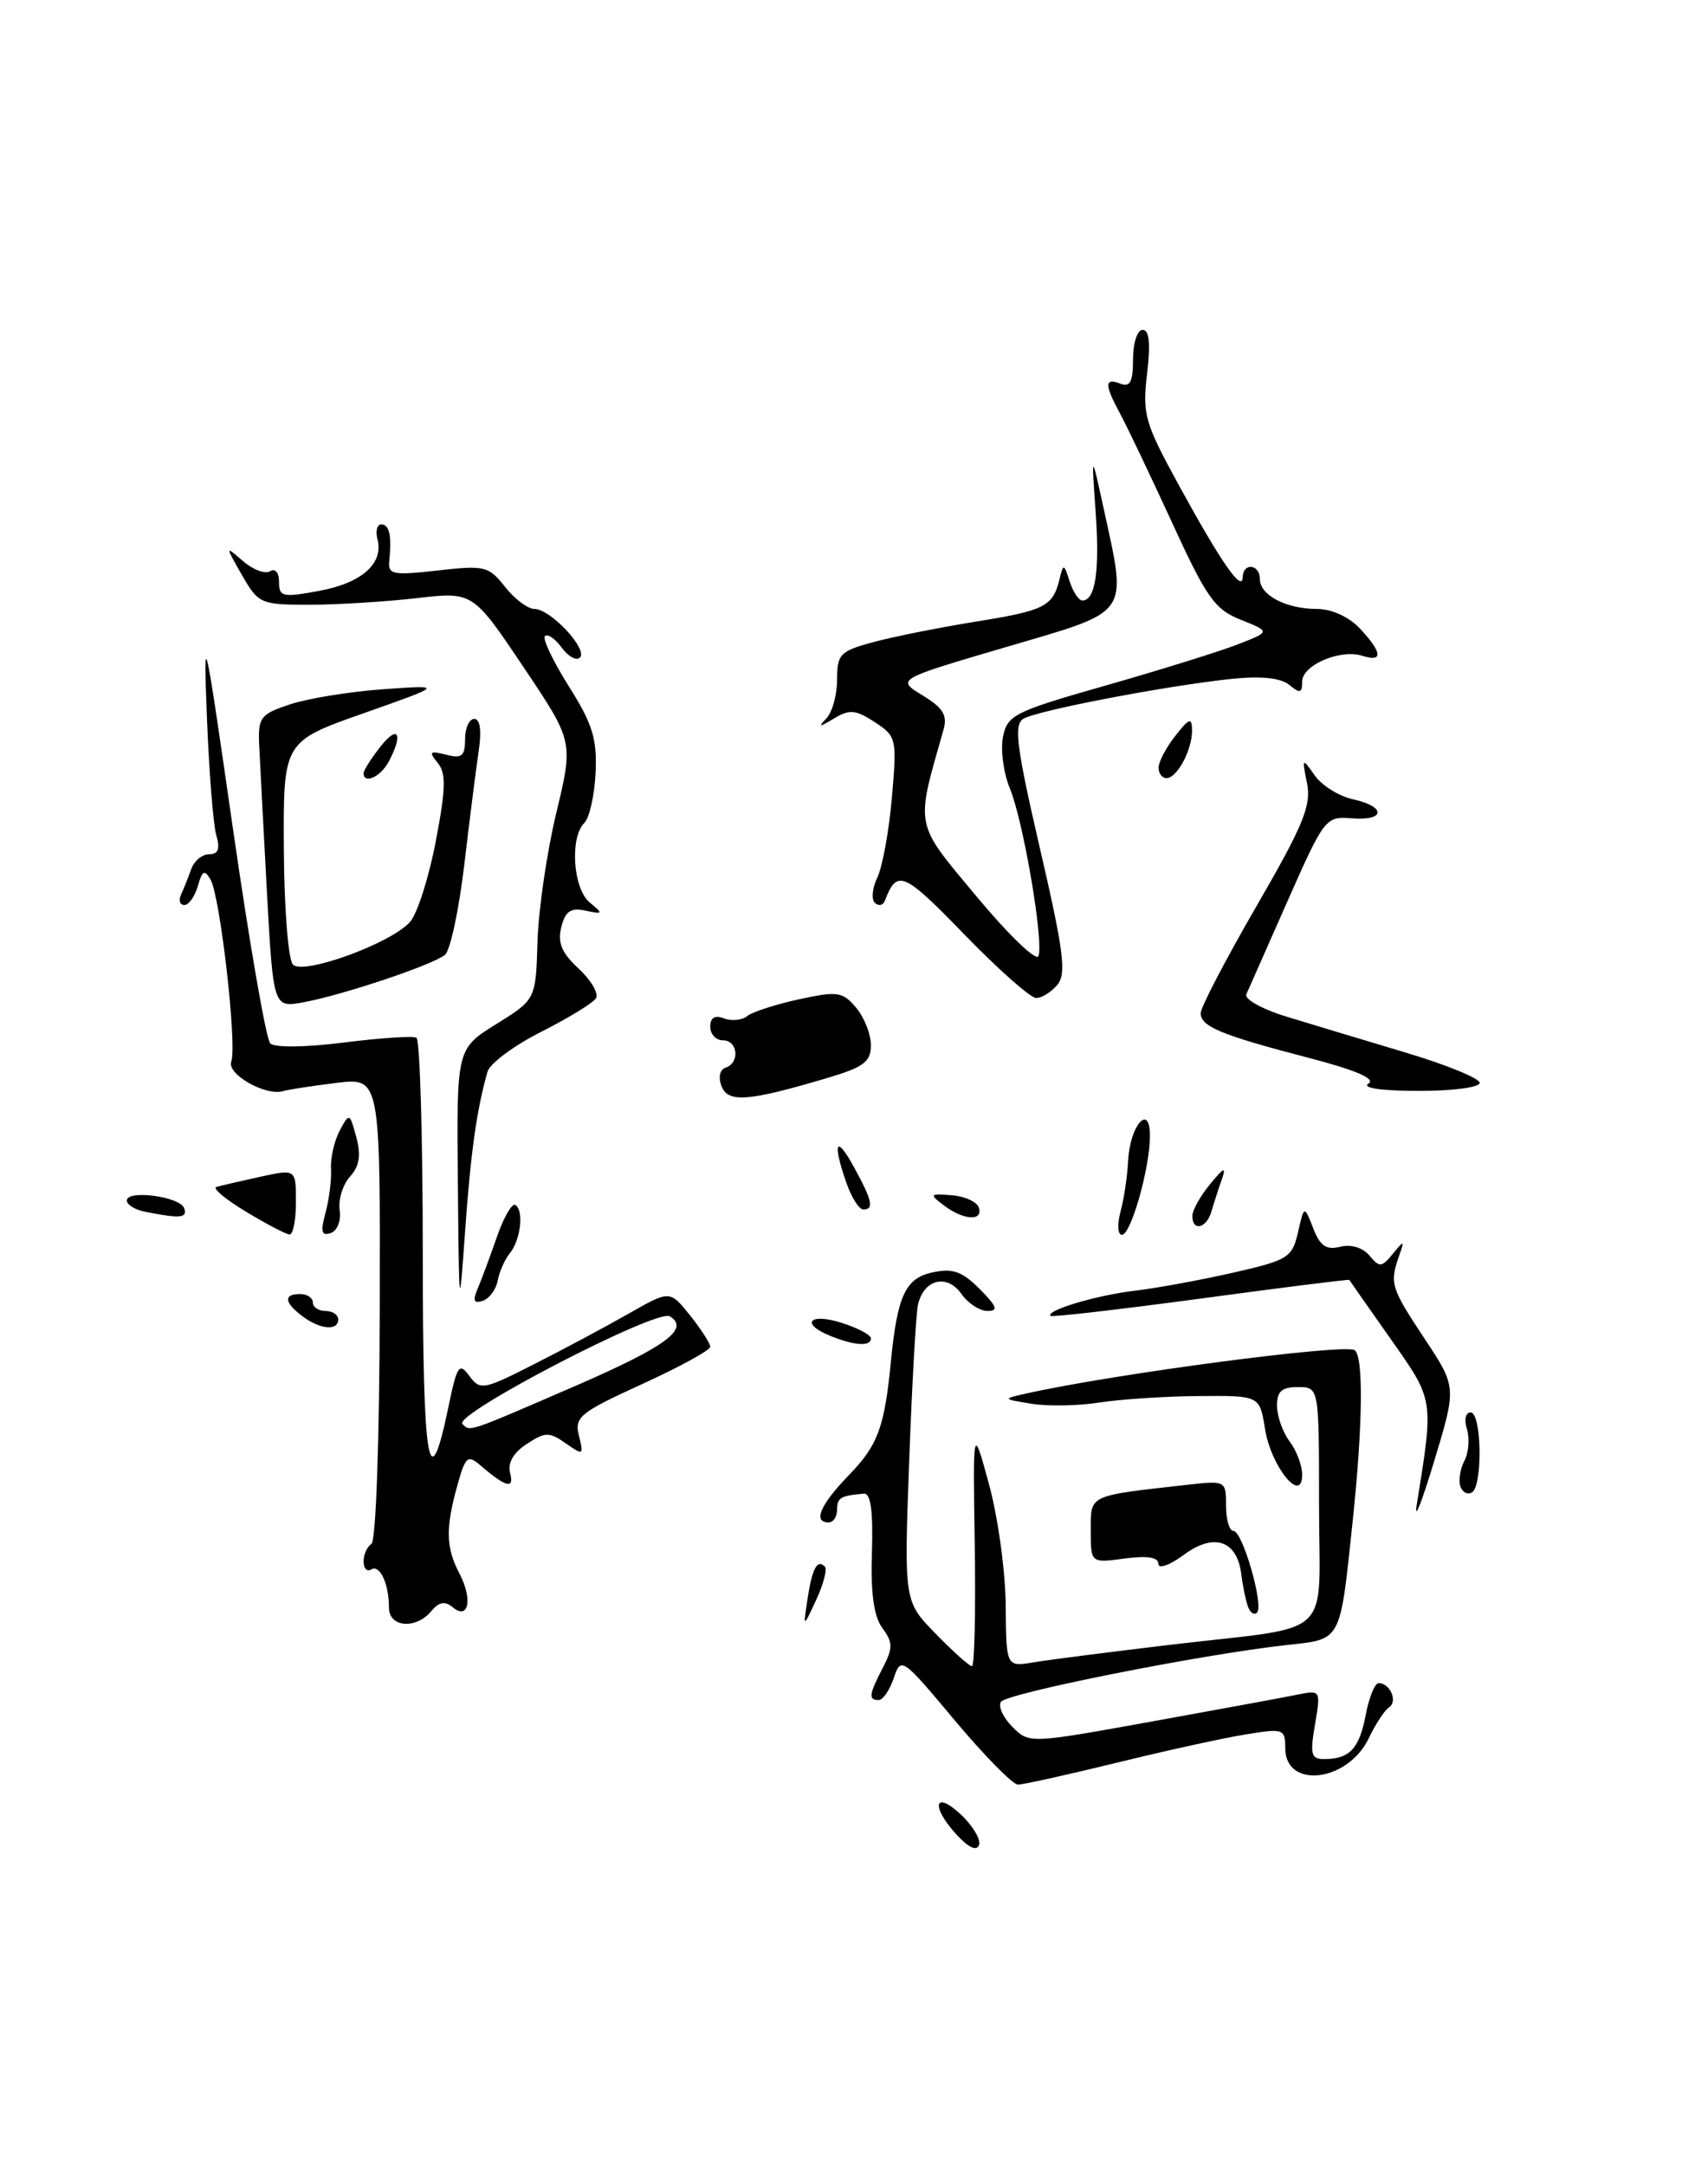 <?xml version="1.0" encoding="UTF-8" standalone="no"?>
<!DOCTYPE svg PUBLIC "-//W3C//DTD SVG 1.1//EN" "http://www.w3.org/Graphics/SVG/1.1/DTD/svg11.dtd" >
<svg xmlns="http://www.w3.org/2000/svg" xmlns:xlink="http://www.w3.org/1999/xlink" version="1.1" viewBox="0 0 202 256">
 <g >
 <path fill="currentColor"
d=" M 97.92 127.43 C 102.16 126.17 103.00 125.53 103.00 123.57 C 103.00 122.28 102.21 120.29 101.25 119.14 C 99.65 117.25 99.06 117.16 94.50 118.15 C 91.75 118.74 88.99 119.64 88.38 120.13 C 87.76 120.63 86.52 120.75 85.63 120.41 C 84.54 119.99 84.00 120.32 84.00 121.39 C 84.00 122.28 84.67 123.00 85.50 123.00 C 87.27 123.00 87.53 125.66 85.82 126.23 C 85.13 126.46 84.93 127.36 85.33 128.42 C 86.10 130.42 88.51 130.23 97.92 127.43 Z  M 113.19 216.98 C 110.09 213.64 110.43 211.57 113.60 214.50 C 115.03 215.83 116.01 217.46 115.79 218.12 C 115.53 218.90 114.60 218.49 113.19 216.98 Z  M 112.92 203.41 C 106.69 195.96 106.55 195.86 105.70 198.41 C 105.22 199.83 104.42 201.00 103.92 201.00 C 102.68 201.00 102.76 200.37 104.41 197.18 C 105.62 194.83 105.61 194.19 104.35 192.48 C 103.34 191.11 102.96 188.35 103.12 183.50 C 103.27 178.66 102.98 176.53 102.17 176.60 C 99.40 176.84 99.00 177.08 99.00 178.50 C 99.00 179.32 98.55 180.00 98.00 180.00 C 96.09 180.00 97.02 177.88 100.48 174.32 C 103.82 170.88 104.62 168.69 105.36 161.00 C 106.12 153.22 107.08 151.14 110.24 150.45 C 112.66 149.92 113.75 150.29 115.85 152.39 C 117.91 154.46 118.11 155.00 116.78 155.00 C 115.87 155.00 114.48 154.09 113.70 152.98 C 111.98 150.53 109.17 151.28 108.55 154.36 C 108.32 155.54 107.85 163.89 107.52 172.92 C 106.92 189.34 106.92 189.34 110.67 193.17 C 112.72 195.28 114.65 197.00 114.95 197.00 C 115.25 197.00 115.40 190.59 115.28 182.75 C 115.06 168.50 115.06 168.50 116.97 175.50 C 118.02 179.35 118.91 185.78 118.94 189.80 C 119.00 197.09 119.00 197.09 122.25 196.54 C 124.04 196.24 131.34 195.31 138.48 194.46 C 158.14 192.13 156.00 194.15 156.00 177.89 C 156.00 164.00 156.00 164.00 153.50 164.00 C 151.56 164.00 151.01 164.51 151.03 166.25 C 151.05 167.49 151.72 169.37 152.53 170.44 C 153.34 171.51 154.00 173.27 154.00 174.35 C 154.00 177.93 150.32 173.41 149.61 168.95 C 148.98 165.00 148.98 165.00 141.74 165.06 C 137.76 165.09 132.47 165.44 130.00 165.83 C 127.53 166.22 123.92 166.28 122.00 165.97 C 118.50 165.40 118.50 165.40 121.50 164.73 C 131.95 162.41 158.94 158.85 160.20 159.63 C 161.27 160.29 161.18 168.45 159.98 179.82 C 158.46 194.27 158.72 193.78 152.16 194.50 C 142.16 195.59 119.00 200.20 118.37 201.22 C 118.03 201.76 118.65 203.09 119.74 204.18 C 121.71 206.16 121.77 206.15 136.11 203.56 C 144.02 202.13 151.78 200.70 153.36 200.38 C 156.21 199.80 156.21 199.80 155.52 203.90 C 154.91 207.47 155.06 208.00 156.66 207.98 C 159.63 207.96 160.77 206.73 161.52 202.75 C 161.91 200.69 162.60 199.00 163.05 199.00 C 164.40 199.00 165.34 201.17 164.28 201.86 C 163.75 202.21 162.68 203.84 161.90 205.48 C 159.44 210.69 152.00 211.59 152.00 206.68 C 152.00 204.40 151.80 204.33 147.25 205.08 C 144.64 205.50 137.78 207.01 132.00 208.43 C 126.22 209.84 121.00 211.00 120.39 211.00 C 119.78 211.00 116.42 207.58 112.92 203.41 Z  M 46.00 190.08 C 46.00 187.25 44.92 184.93 43.90 185.56 C 43.40 185.87 43.00 185.44 43.00 184.62 C 43.00 183.79 43.42 182.86 43.93 182.54 C 44.46 182.22 44.88 170.31 44.91 154.68 C 44.97 127.40 44.97 127.40 39.74 128.04 C 36.86 128.40 34.05 128.83 33.50 129.00 C 31.47 129.65 26.79 127.00 27.35 125.52 C 28.06 123.67 26.05 105.99 24.90 104.00 C 24.19 102.78 23.92 102.91 23.40 104.75 C 23.05 105.99 22.33 107.00 21.80 107.00 C 21.27 107.00 21.10 106.44 21.42 105.75 C 21.74 105.06 22.28 103.71 22.62 102.75 C 22.96 101.79 23.91 101.00 24.73 101.00 C 25.82 101.00 26.05 100.37 25.58 98.75 C 25.22 97.51 24.73 91.33 24.48 85.00 C 24.04 73.85 24.13 74.25 27.55 97.99 C 29.49 111.45 31.47 122.87 31.96 123.36 C 32.48 123.88 36.10 123.84 40.68 123.26 C 44.98 122.72 48.84 122.46 49.25 122.69 C 49.66 122.93 50.00 134.37 50.00 148.12 C 50.00 173.27 50.71 177.55 53.02 166.41 C 54.05 161.42 54.31 161.04 55.51 162.68 C 56.78 164.41 57.15 164.35 63.17 161.29 C 66.65 159.53 71.69 156.83 74.36 155.31 C 79.22 152.54 79.22 152.54 81.61 155.52 C 82.92 157.16 83.99 158.83 84.00 159.23 C 84.00 159.64 80.37 161.62 75.93 163.65 C 68.54 167.03 67.92 167.54 68.47 169.75 C 69.05 172.06 68.98 172.10 66.91 170.65 C 64.96 169.28 64.49 169.29 62.29 170.73 C 60.71 171.76 60.02 172.97 60.33 174.16 C 60.84 176.11 59.86 175.86 56.82 173.26 C 55.31 171.96 55.04 172.19 54.08 175.66 C 52.68 180.70 52.73 182.96 54.33 186.03 C 55.93 189.09 55.43 191.60 53.54 190.03 C 52.62 189.27 51.91 189.40 51.01 190.49 C 49.20 192.67 46.00 192.42 46.00 190.08 Z  M 68.10 163.84 C 78.78 159.20 81.61 157.11 79.22 155.63 C 77.70 154.70 53.56 167.23 54.69 168.36 C 55.62 169.29 55.17 169.44 68.10 163.84 Z  M 95.50 189.07 C 96.05 185.44 96.65 184.32 97.55 185.22 C 97.85 185.52 97.40 187.28 96.54 189.13 C 94.98 192.50 94.98 192.50 95.50 189.07 Z  M 147.57 189.89 C 147.31 189.13 146.96 187.42 146.80 186.10 C 146.30 182.12 143.58 181.20 140.04 183.81 C 138.36 185.06 137.00 185.54 137.00 184.90 C 137.00 184.12 135.68 183.91 133.00 184.27 C 129.00 184.81 129.00 184.81 129.00 180.95 C 129.00 176.70 128.62 176.88 140.25 175.57 C 144.97 175.04 145.00 175.05 145.00 178.02 C 145.00 179.66 145.39 181.00 145.87 181.00 C 146.95 181.00 149.50 189.83 148.66 190.67 C 148.32 191.01 147.83 190.66 147.57 189.89 Z  M 167.54 178.00 C 169.58 165.33 169.63 165.64 164.47 158.31 C 161.83 154.57 159.63 151.42 159.58 151.33 C 159.53 151.24 151.63 152.23 142.03 153.53 C 132.42 154.82 124.42 155.75 124.25 155.58 C 123.62 154.95 129.64 153.15 134.17 152.61 C 136.74 152.31 141.98 151.35 145.81 150.48 C 152.35 148.99 152.82 148.70 153.51 145.70 C 154.24 142.50 154.24 142.50 155.31 145.22 C 156.12 147.33 156.86 147.82 158.51 147.41 C 159.79 147.09 161.17 147.50 161.96 148.45 C 163.14 149.87 163.40 149.86 164.71 148.26 C 166.07 146.61 166.12 146.62 165.46 148.50 C 164.33 151.74 164.49 152.26 168.47 158.26 C 172.27 163.99 172.27 163.99 169.62 172.74 C 168.17 177.56 167.23 179.93 167.54 178.00 Z  M 172.72 175.76 C 172.47 175.07 172.68 173.70 173.19 172.71 C 173.70 171.73 173.83 170.04 173.49 168.96 C 173.13 167.85 173.33 167.00 173.93 167.00 C 175.23 167.00 175.37 175.65 174.09 176.45 C 173.58 176.76 172.97 176.45 172.72 175.76 Z  M 98.25 157.97 C 94.62 156.51 95.67 155.19 99.50 156.39 C 101.42 157.00 103.00 157.83 103.00 158.24 C 103.00 159.22 101.09 159.11 98.25 157.97 Z  M 35.75 155.61 C 33.60 153.98 33.51 153.00 35.50 153.00 C 36.33 153.00 37.00 153.45 37.00 154.00 C 37.00 154.55 37.67 155.00 38.50 155.00 C 39.33 155.00 40.00 155.45 40.00 156.00 C 40.00 157.39 37.84 157.19 35.75 155.61 Z  M 54.15 139.75 C 54.00 124.00 54.00 124.00 58.68 121.09 C 63.36 118.18 63.36 118.18 63.57 111.34 C 63.68 107.58 64.68 100.71 65.80 96.08 C 67.82 87.66 67.82 87.66 61.87 78.81 C 55.92 69.95 55.92 69.95 49.21 70.73 C 45.52 71.15 39.83 71.50 36.56 71.50 C 30.82 71.50 30.56 71.38 28.62 68.00 C 26.62 64.50 26.62 64.50 28.75 66.35 C 29.92 67.36 31.35 67.90 31.94 67.54 C 32.55 67.16 33.00 67.70 33.00 68.81 C 33.00 70.57 33.42 70.66 37.75 69.86 C 42.79 68.93 45.39 66.63 44.64 63.75 C 44.39 62.79 44.60 62.00 45.09 62.00 C 46.05 62.00 46.35 63.34 46.04 66.31 C 45.87 67.94 46.44 68.05 51.77 67.45 C 57.33 66.82 57.80 66.93 59.73 69.39 C 60.86 70.83 62.43 72.00 63.22 72.00 C 65.10 72.00 69.56 76.77 68.59 77.74 C 68.18 78.16 67.20 77.63 66.43 76.57 C 65.65 75.51 64.77 74.90 64.45 75.21 C 64.14 75.53 65.41 78.19 67.27 81.14 C 70.07 85.57 70.62 87.34 70.44 91.34 C 70.31 94.01 69.72 96.68 69.11 97.29 C 67.36 99.04 67.77 105.09 69.75 106.71 C 71.37 108.04 71.34 108.11 69.25 107.67 C 67.49 107.29 66.86 107.73 66.38 109.62 C 65.92 111.46 66.43 112.67 68.44 114.53 C 69.91 115.89 70.83 117.47 70.48 118.03 C 70.14 118.59 67.22 120.37 64.00 122.00 C 60.78 123.62 57.92 125.75 57.65 126.73 C 56.37 131.25 55.67 136.26 55.01 145.50 C 54.31 155.37 54.29 155.29 54.15 139.75 Z  M 56.48 152.39 C 56.93 151.35 57.95 148.59 58.76 146.26 C 59.57 143.93 60.55 142.22 60.95 142.47 C 61.98 143.10 61.58 146.59 60.30 148.17 C 59.70 148.90 59.05 150.36 58.86 151.42 C 58.66 152.47 57.87 153.55 57.09 153.80 C 56.04 154.15 55.89 153.79 56.48 152.39 Z  M 29.09 143.26 C 26.66 141.80 25.09 140.48 25.59 140.34 C 26.09 140.19 28.41 139.65 30.75 139.14 C 35.00 138.21 35.00 138.21 35.00 142.11 C 35.00 144.25 34.66 145.98 34.25 145.96 C 33.84 145.94 31.52 144.73 29.09 143.26 Z  M 38.50 143.38 C 38.93 141.80 39.22 139.45 39.15 138.17 C 39.07 136.90 39.54 134.87 40.18 133.67 C 41.32 131.54 41.36 131.56 42.14 134.46 C 42.72 136.60 42.51 137.88 41.39 139.12 C 40.54 140.06 39.99 141.84 40.17 143.07 C 40.36 144.34 39.89 145.52 39.11 145.79 C 38.02 146.16 37.89 145.63 38.50 143.38 Z  M 132.52 143.25 C 132.93 141.74 133.33 139.04 133.42 137.26 C 133.62 133.08 136.00 130.33 136.00 134.29 C 136.00 138.08 133.76 146.00 132.68 146.00 C 132.19 146.00 132.12 144.76 132.52 143.25 Z  M 141.02 143.75 C 141.03 143.06 141.98 141.38 143.12 140.00 C 144.79 137.97 145.05 137.88 144.48 139.50 C 144.09 140.60 143.55 142.29 143.27 143.25 C 142.69 145.25 140.99 145.63 141.02 143.75 Z  M 17.25 143.29 C 16.01 143.06 15.00 142.45 15.00 141.94 C 15.00 140.63 21.33 141.48 21.79 142.86 C 22.17 144.01 21.36 144.09 17.25 143.29 Z  M 111.63 142.52 C 109.88 141.19 109.94 141.11 112.55 141.32 C 114.09 141.43 115.53 142.09 115.76 142.77 C 116.31 144.42 113.95 144.28 111.63 142.52 Z  M 100.10 139.85 C 98.42 135.03 98.87 134.10 101.00 138.00 C 103.17 141.96 103.40 143.00 102.10 143.00 C 101.60 143.00 100.70 141.58 100.10 139.85 Z  M 161.84 128.12 C 162.73 127.55 160.40 126.54 154.84 125.09 C 144.44 122.38 142.00 121.38 142.00 119.79 C 142.00 119.11 144.97 113.41 148.60 107.14 C 154.14 97.57 155.10 95.24 154.58 92.62 C 153.97 89.59 154.00 89.56 155.48 91.67 C 156.32 92.86 158.35 94.14 160.00 94.50 C 163.97 95.37 163.86 97.08 159.86 96.75 C 156.78 96.51 156.62 96.71 152.29 106.50 C 149.86 112.00 147.66 116.98 147.40 117.56 C 147.14 118.14 149.31 119.34 152.22 120.22 C 155.12 121.11 161.44 123.01 166.25 124.45 C 171.06 125.89 175.00 127.50 175.00 128.03 C 175.00 128.57 171.77 128.99 167.75 128.98 C 163.38 128.98 161.03 128.63 161.84 128.12 Z  M 31.56 105.33 C 31.15 97.72 30.74 89.93 30.65 88.02 C 30.51 84.82 30.81 84.43 34.33 83.27 C 36.44 82.57 41.39 81.77 45.33 81.49 C 52.50 80.98 52.50 80.98 43.00 84.33 C 33.50 87.68 33.50 87.68 33.57 100.36 C 33.61 107.46 34.09 113.49 34.65 114.05 C 35.90 115.30 46.18 111.56 48.47 109.03 C 49.34 108.08 50.71 103.80 51.53 99.51 C 52.73 93.23 52.78 91.43 51.76 90.19 C 50.68 88.87 50.82 88.74 52.75 89.23 C 54.62 89.71 55.00 89.41 55.00 87.41 C 55.00 86.08 55.49 85.00 56.09 85.00 C 56.78 85.00 56.97 86.37 56.62 88.75 C 56.31 90.81 55.54 96.88 54.91 102.23 C 54.28 107.58 53.25 112.37 52.63 112.89 C 51.19 114.08 40.60 117.63 35.91 118.50 C 32.32 119.16 32.32 119.16 31.56 105.33 Z  M 114.01 110.44 C 106.85 103.06 106.08 102.73 104.65 106.50 C 104.44 107.05 103.91 107.16 103.47 106.75 C 103.03 106.34 103.16 104.99 103.76 103.75 C 104.36 102.51 105.14 98.26 105.48 94.31 C 106.09 87.33 106.03 87.07 103.46 85.38 C 101.21 83.91 100.47 83.84 98.65 84.94 C 96.87 86.01 96.72 86.01 97.75 84.92 C 98.44 84.19 99.00 82.13 99.00 80.34 C 99.00 77.35 99.35 76.98 103.25 75.93 C 105.59 75.29 111.02 74.21 115.32 73.51 C 123.57 72.19 124.51 71.71 125.30 68.50 C 125.76 66.60 125.82 66.61 126.51 68.75 C 126.91 69.99 127.58 71.00 128.01 71.00 C 129.55 71.00 130.07 67.49 129.58 60.56 C 129.08 53.50 129.08 53.50 130.50 60.00 C 133.31 72.96 133.89 72.12 119.00 76.50 C 106.00 80.32 106.00 80.32 109.10 82.21 C 111.55 83.70 112.07 84.56 111.58 86.30 C 108.25 97.97 108.08 97.10 115.55 106.06 C 119.32 110.58 122.59 113.72 122.82 113.03 C 123.44 111.19 121.01 97.02 119.43 93.21 C 118.68 91.40 118.32 88.66 118.62 87.13 C 119.14 84.53 119.95 84.13 130.84 81.03 C 137.25 79.20 144.25 77.02 146.38 76.19 C 150.26 74.68 150.26 74.68 146.75 73.28 C 143.66 72.05 142.69 70.68 138.57 61.69 C 135.99 56.09 133.24 50.31 132.44 48.85 C 130.61 45.47 130.62 44.64 132.50 45.36 C 133.66 45.81 134.00 45.14 134.00 42.47 C 134.00 40.54 134.51 39.00 135.14 39.00 C 135.92 39.00 136.09 40.61 135.66 44.19 C 135.09 49.00 135.38 49.99 139.46 57.44 C 144.42 66.50 146.92 70.10 146.97 68.25 C 147.01 66.48 149.00 66.69 149.00 68.46 C 149.00 70.37 152.11 72.00 155.76 72.00 C 157.49 72.00 159.53 72.93 160.83 74.31 C 163.49 77.15 163.60 78.33 161.13 77.54 C 158.50 76.71 154.00 78.63 154.00 80.60 C 154.00 81.96 153.74 82.02 152.48 80.98 C 151.48 80.15 149.19 79.91 145.73 80.26 C 138.00 81.06 122.61 84.01 121.02 84.99 C 119.88 85.69 120.22 88.34 123.00 100.35 C 125.80 112.44 126.14 115.13 125.06 116.43 C 124.34 117.29 123.21 118.00 122.55 118.00 C 121.88 118.00 118.04 114.60 114.01 110.44 Z  M 43.00 91.41 C 43.00 91.08 43.90 89.67 45.00 88.27 C 47.10 85.60 47.73 86.77 45.96 90.07 C 45.01 91.86 43.00 92.76 43.00 91.41 Z  M 137.02 90.75 C 137.03 90.06 137.92 88.38 139.00 87.00 C 140.65 84.90 140.96 84.79 140.98 86.32 C 141.01 88.63 139.22 92.00 137.96 92.00 C 137.43 92.00 137.01 91.44 137.02 90.75 Z "/>
</g>
</svg>